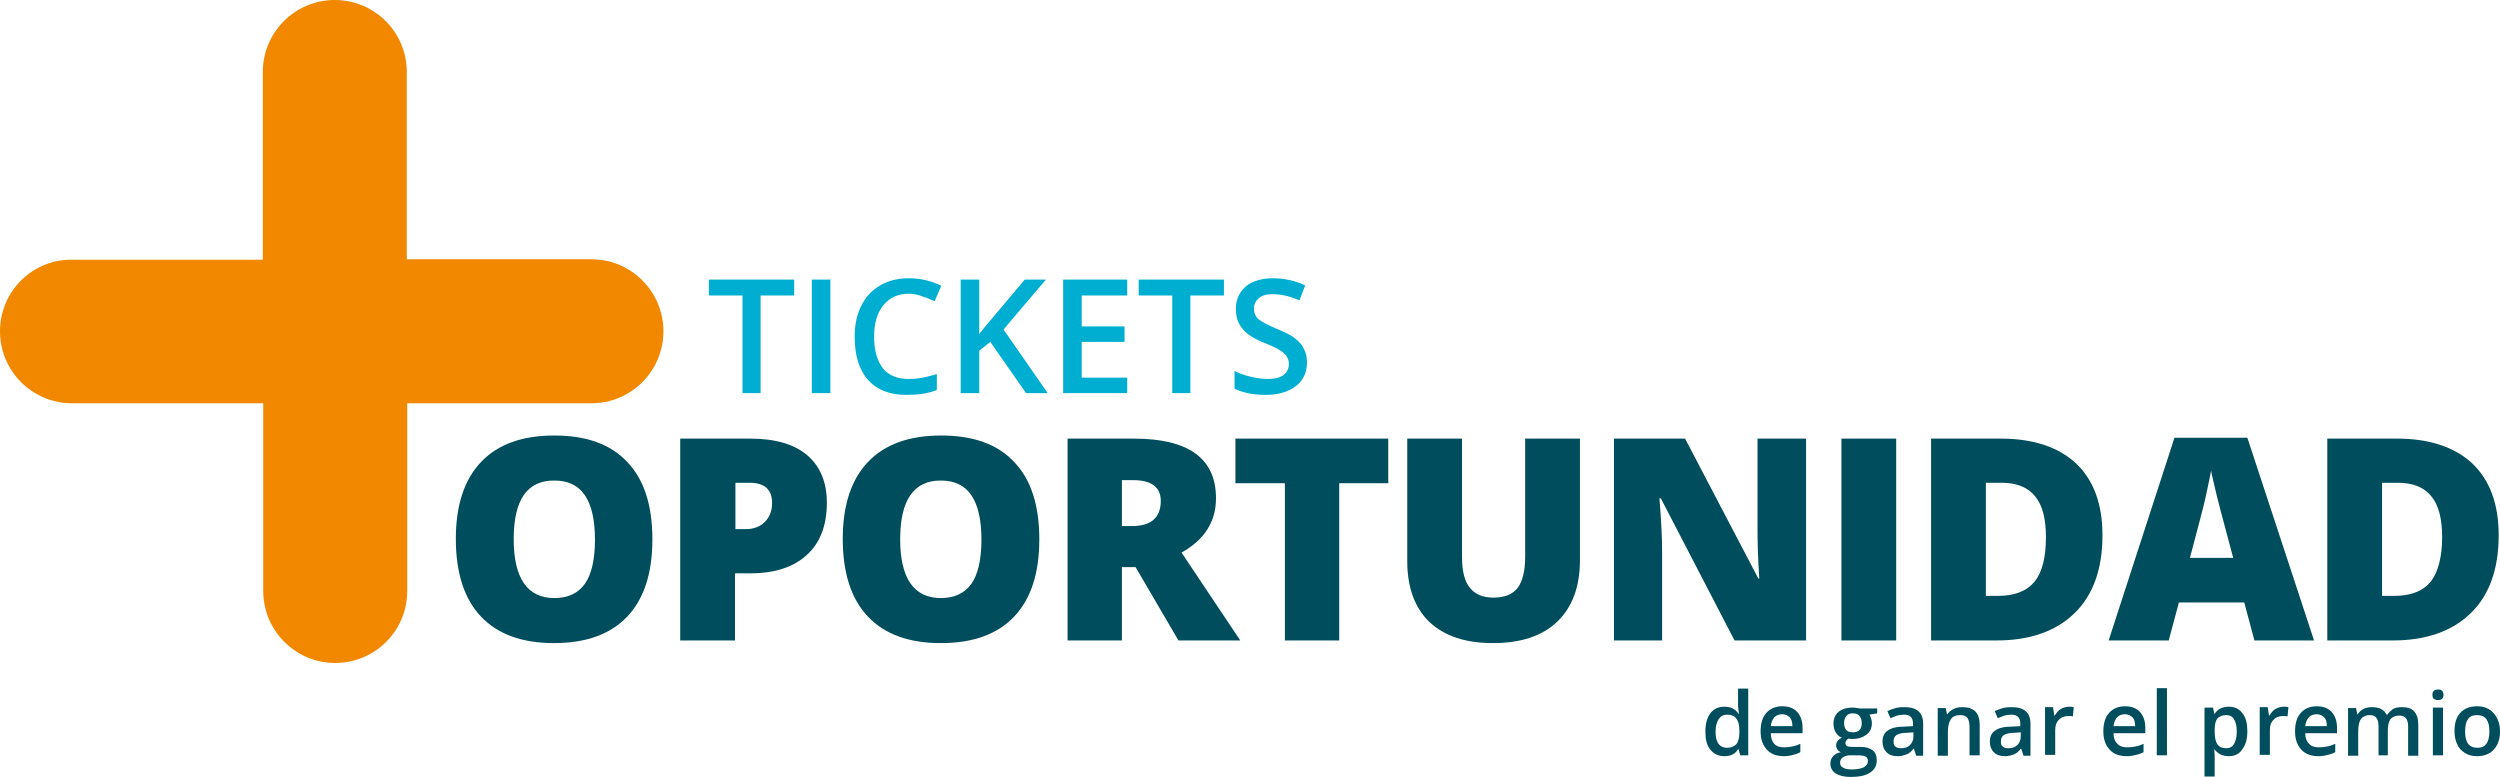<svg width="566" height="176" viewBox="0 0 566 176" fill="none" xmlns="http://www.w3.org/2000/svg">
<path d="M172.3 89H168.1V66.9H160.5V63.3H179.8V66.9H172.2V89H172.3Z" fill="#00AED1"/>
<path d="M183.8 89V63.3H188V89H183.8Z" fill="#00AED1"/>
<path d="M205.7 66.5C203.3 66.5 201.4 67.4 200 69.1C198.6 70.8 197.9 73.2 197.9 76.2C197.9 79.4 198.6 81.7 199.9 83.4C201.2 85 203.2 85.8 205.7 85.8C206.8 85.8 207.8 85.7 208.9 85.5C209.9 85.3 211 85 212.1 84.7V88.3C210.1 89.1 207.8 89.4 205.2 89.4C201.4 89.4 198.6 88.3 196.5 86C194.5 83.7 193.5 80.5 193.5 76.2C193.5 73.5 194 71.2 195 69.2C196 67.2 197.4 65.7 199.3 64.6C201.2 63.5 203.3 63 205.8 63C208.4 63 210.9 63.6 213.1 64.7L211.6 68.2C210.7 67.8 209.8 67.4 208.8 67.1C207.8 66.7 206.8 66.5 205.7 66.5Z" fill="#00AED1"/>
<path d="M237.2 89H232.3L224.2 77.4L221.7 79.4V89H217.5V63.3H221.7V75.6C222.8 74.2 224 72.8 225.1 71.5L232 63.3H236.8C232.3 68.6 229.1 72.3 227.2 74.6L237.2 89Z" fill="#00AED1"/>
<path d="M255.2 89H240.7V63.3H255.2V66.9H244.9V73.9H254.6V77.4H244.9V85.5H255.2V89Z" fill="#00AED1"/>
<path d="M269.6 89H265.4V66.9H257.8V63.3H277.1V66.9H269.5V89H269.6Z" fill="#00AED1"/>
<path d="M295.9 82C295.9 84.3 295.1 86.1 293.4 87.4C291.7 88.7 289.5 89.4 286.6 89.4C283.7 89.4 281.3 88.9 279.5 88V84C280.7 84.6 281.9 85 283.2 85.3C284.5 85.6 285.8 85.8 286.9 85.8C288.6 85.8 289.8 85.5 290.6 84.9C291.4 84.3 291.8 83.4 291.8 82.4C291.8 81.4 291.4 80.6 290.7 80C290 79.3 288.5 78.5 286.2 77.6C283.9 76.7 282.2 75.6 281.2 74.3C280.2 73.1 279.8 71.6 279.8 69.9C279.8 67.8 280.6 66.1 282.1 64.8C283.6 63.6 285.7 63 288.2 63C290.7 63 293.1 63.5 295.5 64.6L294.2 68C291.9 67 289.9 66.6 288.1 66.6C286.7 66.6 285.7 66.9 285 67.5C284.3 68.1 283.9 68.9 283.9 69.8C283.9 70.5 284 71 284.3 71.5C284.6 72 285 72.4 285.7 72.8C286.3 73.2 287.5 73.8 289.2 74.5C291.1 75.3 292.5 76 293.3 76.7C294.2 77.4 294.8 78.1 295.2 79C295.7 79.9 295.9 80.9 295.9 82Z" fill="#00AED1"/>
<path d="M390.4 171.2C389.1 171.2 388 170.7 387.2 169.7C386.4 168.7 386.1 167.4 386.1 165.6C386.1 163.8 386.5 162.5 387.2 161.5C388 160.5 389 160 390.4 160C391.8 160 392.9 160.5 393.6 161.6H393.7C393.6 160.8 393.5 160.2 393.5 159.8V155.9H395.8V171H394L393.6 169.6H393.5C392.9 170.7 391.8 171.2 390.4 171.2ZM391 169.3C391.9 169.3 392.6 169 393.1 168.5C393.5 168 393.8 167.1 393.8 165.9V165.6C393.8 164.2 393.6 163.3 393.1 162.7C392.7 162.1 392 161.8 391 161.8C390.2 161.8 389.6 162.1 389.1 162.8C388.7 163.5 388.4 164.4 388.4 165.6C388.4 166.8 388.6 167.7 389 168.3C389.5 169 390.2 169.3 391 169.3Z" fill="#004D5D"/>
<path d="M403.9 171.2C402.2 171.2 400.9 170.7 400 169.7C399.1 168.7 398.6 167.4 398.6 165.6C398.6 163.8 399 162.4 399.9 161.4C400.8 160.4 402 159.9 403.5 159.9C404.9 159.9 406.1 160.3 406.9 161.2C407.7 162.1 408.1 163.3 408.1 164.8V166H400.9C400.9 167 401.2 167.9 401.7 168.4C402.2 169 403 169.2 404 169.2C404.6 169.2 405.2 169.1 405.8 169C406.4 168.9 406.9 168.7 407.6 168.4V170.3C407 170.6 406.5 170.8 405.9 170.9C405.3 171.1 404.7 171.2 403.9 171.2ZM403.5 161.7C402.8 161.7 402.2 161.9 401.7 162.4C401.3 162.9 401 163.5 400.9 164.4H405.8C405.8 163.5 405.6 162.8 405.2 162.4C404.8 162 404.2 161.7 403.5 161.7Z" fill="#004D5D"/>
<path d="M425 160.2V161.5L423.2 161.8C423.4 162 423.5 162.3 423.6 162.6C423.7 162.9 423.8 163.3 423.8 163.7C423.8 164.8 423.4 165.7 422.6 166.3C421.8 166.9 420.8 167.3 419.4 167.3C419.1 167.3 418.7 167.3 418.5 167.2C418 167.5 417.8 167.9 417.8 168.3C417.8 168.5 417.9 168.7 418.1 168.9C418.3 169 418.8 169.1 419.4 169.1H421.3C422.5 169.1 423.4 169.4 424 169.9C424.6 170.4 424.9 171.1 424.9 172.1C424.9 173.3 424.4 174.3 423.4 174.9C422.4 175.6 420.9 175.9 419 175.9C417.5 175.9 416.4 175.6 415.6 175.1C414.8 174.6 414.4 173.8 414.4 172.9C414.4 172.2 414.6 171.7 415 171.2C415.4 170.8 416 170.4 416.8 170.3C416.5 170.2 416.2 170 416 169.7C415.8 169.4 415.7 169.1 415.7 168.8C415.7 168.4 415.8 168.1 416 167.8C416.2 167.5 416.6 167.2 417 167C416.4 166.8 416 166.4 415.6 165.8C415.3 165.3 415.1 164.6 415.1 163.9C415.1 162.7 415.5 161.8 416.2 161.2C416.9 160.6 418 160.2 419.4 160.2C419.7 160.2 420 160.2 420.4 160.3C420.7 160.3 421 160.4 421.2 160.4H425V160.2ZM416.6 172.7C416.6 173.2 416.8 173.6 417.3 173.8C417.7 174.1 418.4 174.2 419.2 174.2C420.5 174.2 421.4 174 422 173.7C422.6 173.3 422.9 172.9 422.9 172.3C422.9 171.8 422.7 171.5 422.4 171.3C422.1 171.1 421.4 171 420.5 171H418.8C418.1 171 417.6 171.2 417.2 171.5C416.8 171.7 416.6 172.2 416.6 172.7ZM417.5 163.7C417.5 164.4 417.7 164.9 418 165.3C418.4 165.7 418.9 165.8 419.5 165.8C420.8 165.8 421.5 165.1 421.5 163.7C421.5 163 421.3 162.5 421 162.1C420.7 161.7 420.2 161.5 419.5 161.5C418.8 161.5 418.3 161.7 418 162.1C417.7 162.4 417.5 163 417.5 163.7Z" fill="#004D5D"/>
<path d="M433.8 171L433.3 169.5H433.2C432.7 170.2 432.2 170.6 431.6 170.8C431.1 171 430.4 171.2 429.6 171.2C428.5 171.2 427.7 170.9 427.1 170.3C426.5 169.7 426.2 168.9 426.2 167.9C426.2 166.8 426.6 165.9 427.4 165.4C428.2 164.8 429.5 164.5 431.2 164.5L433.1 164.4V163.8C433.1 163.1 432.9 162.6 432.6 162.3C432.3 162 431.8 161.8 431.1 161.8C430.5 161.8 430 161.9 429.5 162C429 162.2 428.5 162.4 428 162.6L427.3 161C427.9 160.7 428.5 160.5 429.2 160.3C429.9 160.1 430.6 160.1 431.2 160.1C432.6 160.1 433.6 160.4 434.3 161C435 161.6 435.4 162.5 435.4 163.8V171.1H433.8V171ZM430.4 169.4C431.2 169.4 431.9 169.2 432.4 168.7C432.9 168.2 433.2 167.6 433.2 166.7V165.8L431.8 165.9C430.7 165.9 429.9 166.1 429.4 166.4C428.9 166.7 428.7 167.2 428.7 167.9C428.7 168.4 428.8 168.8 429.1 169C429.4 169.3 429.8 169.4 430.4 169.4Z" fill="#004D5D"/>
<path d="M448.2 171H445.9V164.4C445.9 163.6 445.7 162.9 445.4 162.5C445.1 162.1 444.5 161.9 443.8 161.9C442.8 161.9 442.1 162.2 441.7 162.8C441.3 163.4 441 164.3 441 165.7V171.1H438.7V160.3H440.5L440.8 161.7H440.9C441.2 161.2 441.7 160.8 442.3 160.5C442.9 160.2 443.6 160.1 444.3 160.1C446.9 160.1 448.2 161.4 448.2 164.1V171V171Z" fill="#004D5D"/>
<path d="M458.1 171L457.6 169.5H457.5C457 170.2 456.5 170.6 455.9 170.8C455.4 171 454.7 171.2 453.9 171.2C452.8 171.2 452 170.9 451.4 170.3C450.8 169.7 450.5 168.9 450.5 167.9C450.5 166.8 450.9 165.9 451.7 165.4C452.5 164.8 453.8 164.5 455.5 164.5L457.4 164.4V163.8C457.4 163.1 457.2 162.6 456.9 162.3C456.6 162 456.1 161.8 455.4 161.8C454.8 161.8 454.3 161.9 453.8 162C453.3 162.2 452.8 162.4 452.3 162.6L451.6 161C452.2 160.7 452.8 160.5 453.5 160.3C454.2 160.1 454.9 160.1 455.5 160.1C456.9 160.1 457.9 160.4 458.6 161C459.3 161.6 459.7 162.5 459.7 163.8V171.1H458.1V171ZM454.7 169.4C455.5 169.4 456.2 169.2 456.7 168.7C457.2 168.2 457.5 167.6 457.5 166.7V165.8L456.1 165.9C455 165.9 454.2 166.1 453.7 166.4C453.2 166.7 453 167.2 453 167.9C453 168.4 453.1 168.8 453.4 169C453.7 169.3 454.1 169.4 454.7 169.4Z" fill="#004D5D"/>
<path d="M468.4 160C468.9 160 469.2 160 469.5 160.1L469.3 162.2C469 162.1 468.6 162.1 468.3 162.1C467.4 162.1 466.6 162.4 466.1 163C465.5 163.6 465.3 164.4 465.3 165.3V170.9H463V160.1H464.8L465.1 162H465.2C465.6 161.4 466 160.8 466.6 160.5C467.1 160.2 467.8 160 468.4 160Z" fill="#004D5D"/>
<path d="M481.5 171.2C479.8 171.2 478.5 170.7 477.6 169.7C476.7 168.7 476.2 167.4 476.2 165.6C476.2 163.8 476.6 162.4 477.5 161.4C478.4 160.4 479.6 159.9 481.1 159.9C482.5 159.9 483.7 160.3 484.5 161.2C485.3 162.1 485.7 163.3 485.7 164.8V166H478.5C478.5 167 478.8 167.9 479.4 168.4C479.9 169 480.7 169.2 481.7 169.2C482.3 169.2 482.9 169.1 483.5 169C484.1 168.9 484.6 168.7 485.3 168.4V170.3C484.7 170.6 484.2 170.8 483.6 170.9C482.9 171.1 482.2 171.2 481.5 171.2ZM481.1 161.7C480.4 161.7 479.8 161.9 479.3 162.4C478.9 162.9 478.6 163.5 478.5 164.4H483.4C483.4 163.5 483.2 162.8 482.8 162.4C482.4 162 481.8 161.7 481.1 161.7Z" fill="#004D5D"/>
<path d="M490.6 171H488.3V155.8H490.6V171Z" fill="#004D5D"/>
<path d="M504.6 171.2C503.2 171.2 502.2 170.7 501.4 169.7H501.3C501.4 170.6 501.4 171.2 501.4 171.4V175.8H499.1V160.2H501C501.1 160.4 501.2 160.9 501.3 161.6H501.4C502.1 160.5 503.2 160 504.6 160C505.9 160 507 160.5 507.7 161.5C508.5 162.5 508.8 163.8 508.8 165.6C508.8 167.4 508.4 168.7 507.6 169.7C507 170.7 505.9 171.2 504.6 171.2ZM504 161.9C503.1 161.9 502.4 162.2 502 162.7C501.6 163.2 501.4 164.1 501.4 165.3V165.6C501.4 166.9 501.6 167.9 502 168.5C502.4 169.1 503.1 169.4 504 169.4C504.8 169.4 505.4 169.1 505.8 168.4C506.2 167.7 506.4 166.8 506.4 165.6C506.4 164.4 506.2 163.5 505.8 162.9C505.5 162.2 504.8 161.9 504 161.9Z" fill="#004D5D"/>
<path d="M517 160C517.5 160 517.8 160 518.1 160.1L517.9 162.2C517.6 162.1 517.2 162.1 516.9 162.1C516 162.1 515.2 162.4 514.7 163C514.1 163.6 513.9 164.4 513.9 165.3V170.9H511.6V160.1H513.4L513.7 162H513.8C514.2 161.4 514.6 160.8 515.2 160.5C515.7 160.2 516.4 160 517 160Z" fill="#004D5D"/>
<path d="M524.9 171.2C523.2 171.2 521.9 170.7 521 169.7C520.1 168.7 519.6 167.4 519.6 165.6C519.6 163.8 520 162.4 520.9 161.4C521.8 160.4 523 159.9 524.5 159.9C525.9 159.9 527.1 160.3 527.9 161.2C528.7 162.1 529.1 163.3 529.1 164.8V166H521.9C521.9 167 522.2 167.9 522.8 168.4C523.3 169 524.1 169.2 525.1 169.2C525.7 169.2 526.3 169.1 526.9 169C527.5 168.9 528 168.7 528.7 168.4V170.3C528.1 170.6 527.6 170.8 527 170.9C526.3 171.1 525.6 171.2 524.9 171.2ZM524.5 161.7C523.8 161.7 523.2 161.9 522.7 162.4C522.3 162.9 522 163.5 521.9 164.4H526.8C526.8 163.5 526.6 162.8 526.2 162.4C525.8 162 525.2 161.7 524.5 161.7Z" fill="#004D5D"/>
<path d="M540.8 171H538.5V164.3C538.5 163.5 538.3 162.9 538 162.5C537.7 162.1 537.2 161.9 536.5 161.9C535.6 161.9 535 162.2 534.5 162.8C534.1 163.4 533.9 164.3 533.9 165.7V171.1H531.6V160.3H533.4L533.7 161.7H533.8C534.1 161.2 534.5 160.8 535.1 160.5C535.7 160.2 536.3 160.1 537 160.1C538.7 160.1 539.8 160.7 540.3 161.8H540.5C540.8 161.3 541.3 160.9 541.8 160.5C542.4 160.2 543 160.1 543.8 160.1C545.1 160.1 546 160.4 546.6 161.1C547.2 161.8 547.5 162.7 547.5 164.1V171.1H545.2V164.4C545.2 163.6 545 163 544.7 162.6C544.4 162.2 543.9 162 543.2 162C542.3 162 541.7 162.3 541.2 162.8C540.8 163.4 540.6 164.2 540.6 165.4V171H540.8Z" fill="#004D5D"/>
<path d="M553.1 171H550.8V160.2H553.1V171ZM550.7 157.3C550.7 156.9 550.8 156.6 551 156.4C551.2 156.2 551.6 156.1 552 156.1C552.4 156.1 552.7 156.2 552.9 156.4C553.1 156.6 553.2 156.9 553.2 157.3C553.2 157.7 553.1 158 552.9 158.2C552.7 158.4 552.4 158.5 552 158.5C551.6 158.5 551.3 158.4 551 158.2C550.8 158 550.7 157.7 550.7 157.3Z" fill="#004D5D"/>
<path d="M566 165.6C566 167.4 565.5 168.7 564.6 169.7C563.7 170.7 562.4 171.2 560.8 171.2C559.8 171.2 558.9 171 558.1 170.5C557.3 170 556.7 169.4 556.3 168.5C555.9 167.6 555.7 166.7 555.7 165.5C555.7 163.7 556.1 162.4 557 161.4C557.9 160.4 559.2 159.9 560.8 159.9C562.4 159.9 563.6 160.4 564.5 161.4C565.5 162.5 566 163.9 566 165.6ZM558.1 165.6C558.1 168.1 559 169.3 560.9 169.3C562.7 169.3 563.6 168.1 563.6 165.6C563.6 163.1 562.7 161.9 560.8 161.9C559.8 161.9 559.1 162.2 558.7 162.9C558.3 163.5 558.1 164.4 558.1 165.6Z" fill="#004D5D"/>
<path d="M147.7 122.1C147.7 129.8 145.8 135.6 142 139.6C138.2 143.6 132.7 145.6 125.4 145.6C118.2 145.6 112.7 143.6 108.9 139.6C105.1 135.6 103.2 129.7 103.2 122C103.2 114.4 105.1 108.6 108.9 104.6C112.7 100.6 118.2 98.6 125.5 98.6C132.8 98.6 138.3 100.6 142 104.6C145.8 108.5 147.7 114.4 147.7 122.1ZM116.3 122.1C116.3 130.9 119.4 135.4 125.5 135.4C128.6 135.4 130.9 134.3 132.4 132.2C133.9 130.1 134.7 126.7 134.7 122.2C134.7 117.6 133.9 114.3 132.4 112.1C130.9 109.9 128.6 108.8 125.6 108.8C119.3 108.7 116.3 113.2 116.3 122.1Z" fill="#004D5D"/>
<path d="M187.2 113.8C187.2 118.9 185.7 122.9 182.7 125.6C179.7 128.4 175.4 129.8 169.9 129.8H166.4V145H154V99.3H169.8C175.6 99.3 179.9 100.6 182.8 103.1C185.7 105.6 187.2 109.2 187.2 113.8ZM166.4 119.8H168.7C170.6 119.8 172 119.3 173.1 118.2C174.2 117.2 174.8 115.7 174.8 113.9C174.8 110.8 173.1 109.3 169.7 109.3H166.5V119.8H166.4Z" fill="#004D5D"/>
<path d="M235.3 122.1C235.3 129.8 233.4 135.6 229.6 139.6C225.8 143.6 220.3 145.6 213 145.6C205.8 145.6 200.3 143.6 196.5 139.6C192.7 135.6 190.8 129.7 190.8 122C190.8 114.4 192.7 108.6 196.5 104.6C200.3 100.6 205.8 98.6 213.1 98.6C220.4 98.6 225.9 100.6 229.6 104.6C233.4 108.5 235.3 114.4 235.3 122.1ZM203.8 122.1C203.8 130.9 206.9 135.4 213 135.4C216.1 135.4 218.4 134.3 219.9 132.2C221.4 130.1 222.2 126.7 222.2 122.2C222.2 117.6 221.4 114.3 219.9 112.1C218.4 109.9 216.1 108.8 213.1 108.8C206.9 108.7 203.8 113.2 203.8 122.1Z" fill="#004D5D"/>
<path d="M254 128.4V145H241.7V99.3H256.7C269.1 99.3 275.3 103.8 275.3 112.8C275.3 118.1 272.7 122.2 267.5 125.1L280.8 145H266.8L257.1 128.4H254ZM254 119.1H256.3C260.6 119.1 262.8 117.2 262.8 113.4C262.8 110.3 260.7 108.7 256.5 108.7H254V119.1Z" fill="#004D5D"/>
<path d="M303.2 145H290.9V109.4H279.7V99.3H314.3V109.4H303.2V145Z" fill="#004D5D"/>
<path d="M357.7 99.3V126.8C357.7 132.8 356 137.4 352.6 140.7C349.2 144 344.3 145.6 338 145.6C331.8 145.6 327 144 323.6 140.8C320.3 137.6 318.6 133 318.6 127V99.3H331V126.1C331 129.3 331.6 131.7 332.8 133.1C334 134.6 335.8 135.3 338.1 135.3C340.6 135.3 342.4 134.6 343.6 133.1C344.7 131.6 345.3 129.3 345.3 126V99.3H357.7Z" fill="#004D5D"/>
<path d="M408.9 145H392.7L376 112.8H375.7C376.1 117.9 376.3 121.7 376.3 124.4V145H365.4V99.3H381.5L398.1 131H398.3C398 126.4 397.9 122.7 397.9 119.9V99.3H408.9V145V145Z" fill="#004D5D"/>
<path d="M416.9 145V99.3H429.3V145H416.9Z" fill="#004D5D"/>
<path d="M476 121.2C476 128.8 473.9 134.7 469.7 138.8C465.5 142.9 459.6 145 452 145H437.2V99.3H453C460.3 99.3 466 101.2 470 104.9C474 108.7 476 114.1 476 121.2ZM463.2 121.6C463.2 117.4 462.4 114.3 460.7 112.3C459.1 110.3 456.5 109.3 453.2 109.3H449.6V134.9H452.4C456.2 134.9 458.9 133.8 460.7 131.6C462.4 129.4 463.2 126.1 463.2 121.6Z" fill="#004D5D"/>
<path d="M510.4 145L508.1 136.4H493.3L491 145H477.4L492.3 99.1H508.8L523.9 145H510.4ZM505.6 126.3L503.6 118.8C503.1 117.1 502.6 115 501.9 112.3C501.3 109.7 500.8 107.8 500.6 106.6C500.4 107.7 500 109.4 499.5 111.9C499 114.3 497.7 119.1 495.8 126.3H505.6Z" fill="#004D5D"/>
<path d="M565.7 121.2C565.7 128.8 563.6 134.7 559.4 138.8C555.2 142.9 549.3 145 541.7 145H526.9V99.3H542.7C550 99.3 555.7 101.2 559.7 104.9C563.7 108.7 565.7 114.1 565.7 121.2ZM552.9 121.6C552.9 117.4 552.1 114.3 550.4 112.3C548.8 110.3 546.2 109.3 542.9 109.3H539.3V134.9H542.1C545.9 134.9 548.6 133.8 550.4 131.6C552 129.4 552.9 126.1 552.9 121.6Z" fill="#004D5D"/>
<path d="M75.8 0C66.8 0 59.5 7.3 59.5 16.3V58.8H16.3C7.3 58.7 0 66 0 75C0 84 7.3 91.3 16.3 91.3H59.6V133.8C59.6 142.8 66.9 150.1 75.9 150.1C84.9 150.1 92.2 142.8 92.2 133.8V91.3H133.9C142.9 91.3 150.2 84 150.2 75C150.2 66 142.9 58.7 133.9 58.7H92.1V16.3C92.1 7.3 84.8 0 75.8 0Z" fill="#F18800"/>
</svg>
